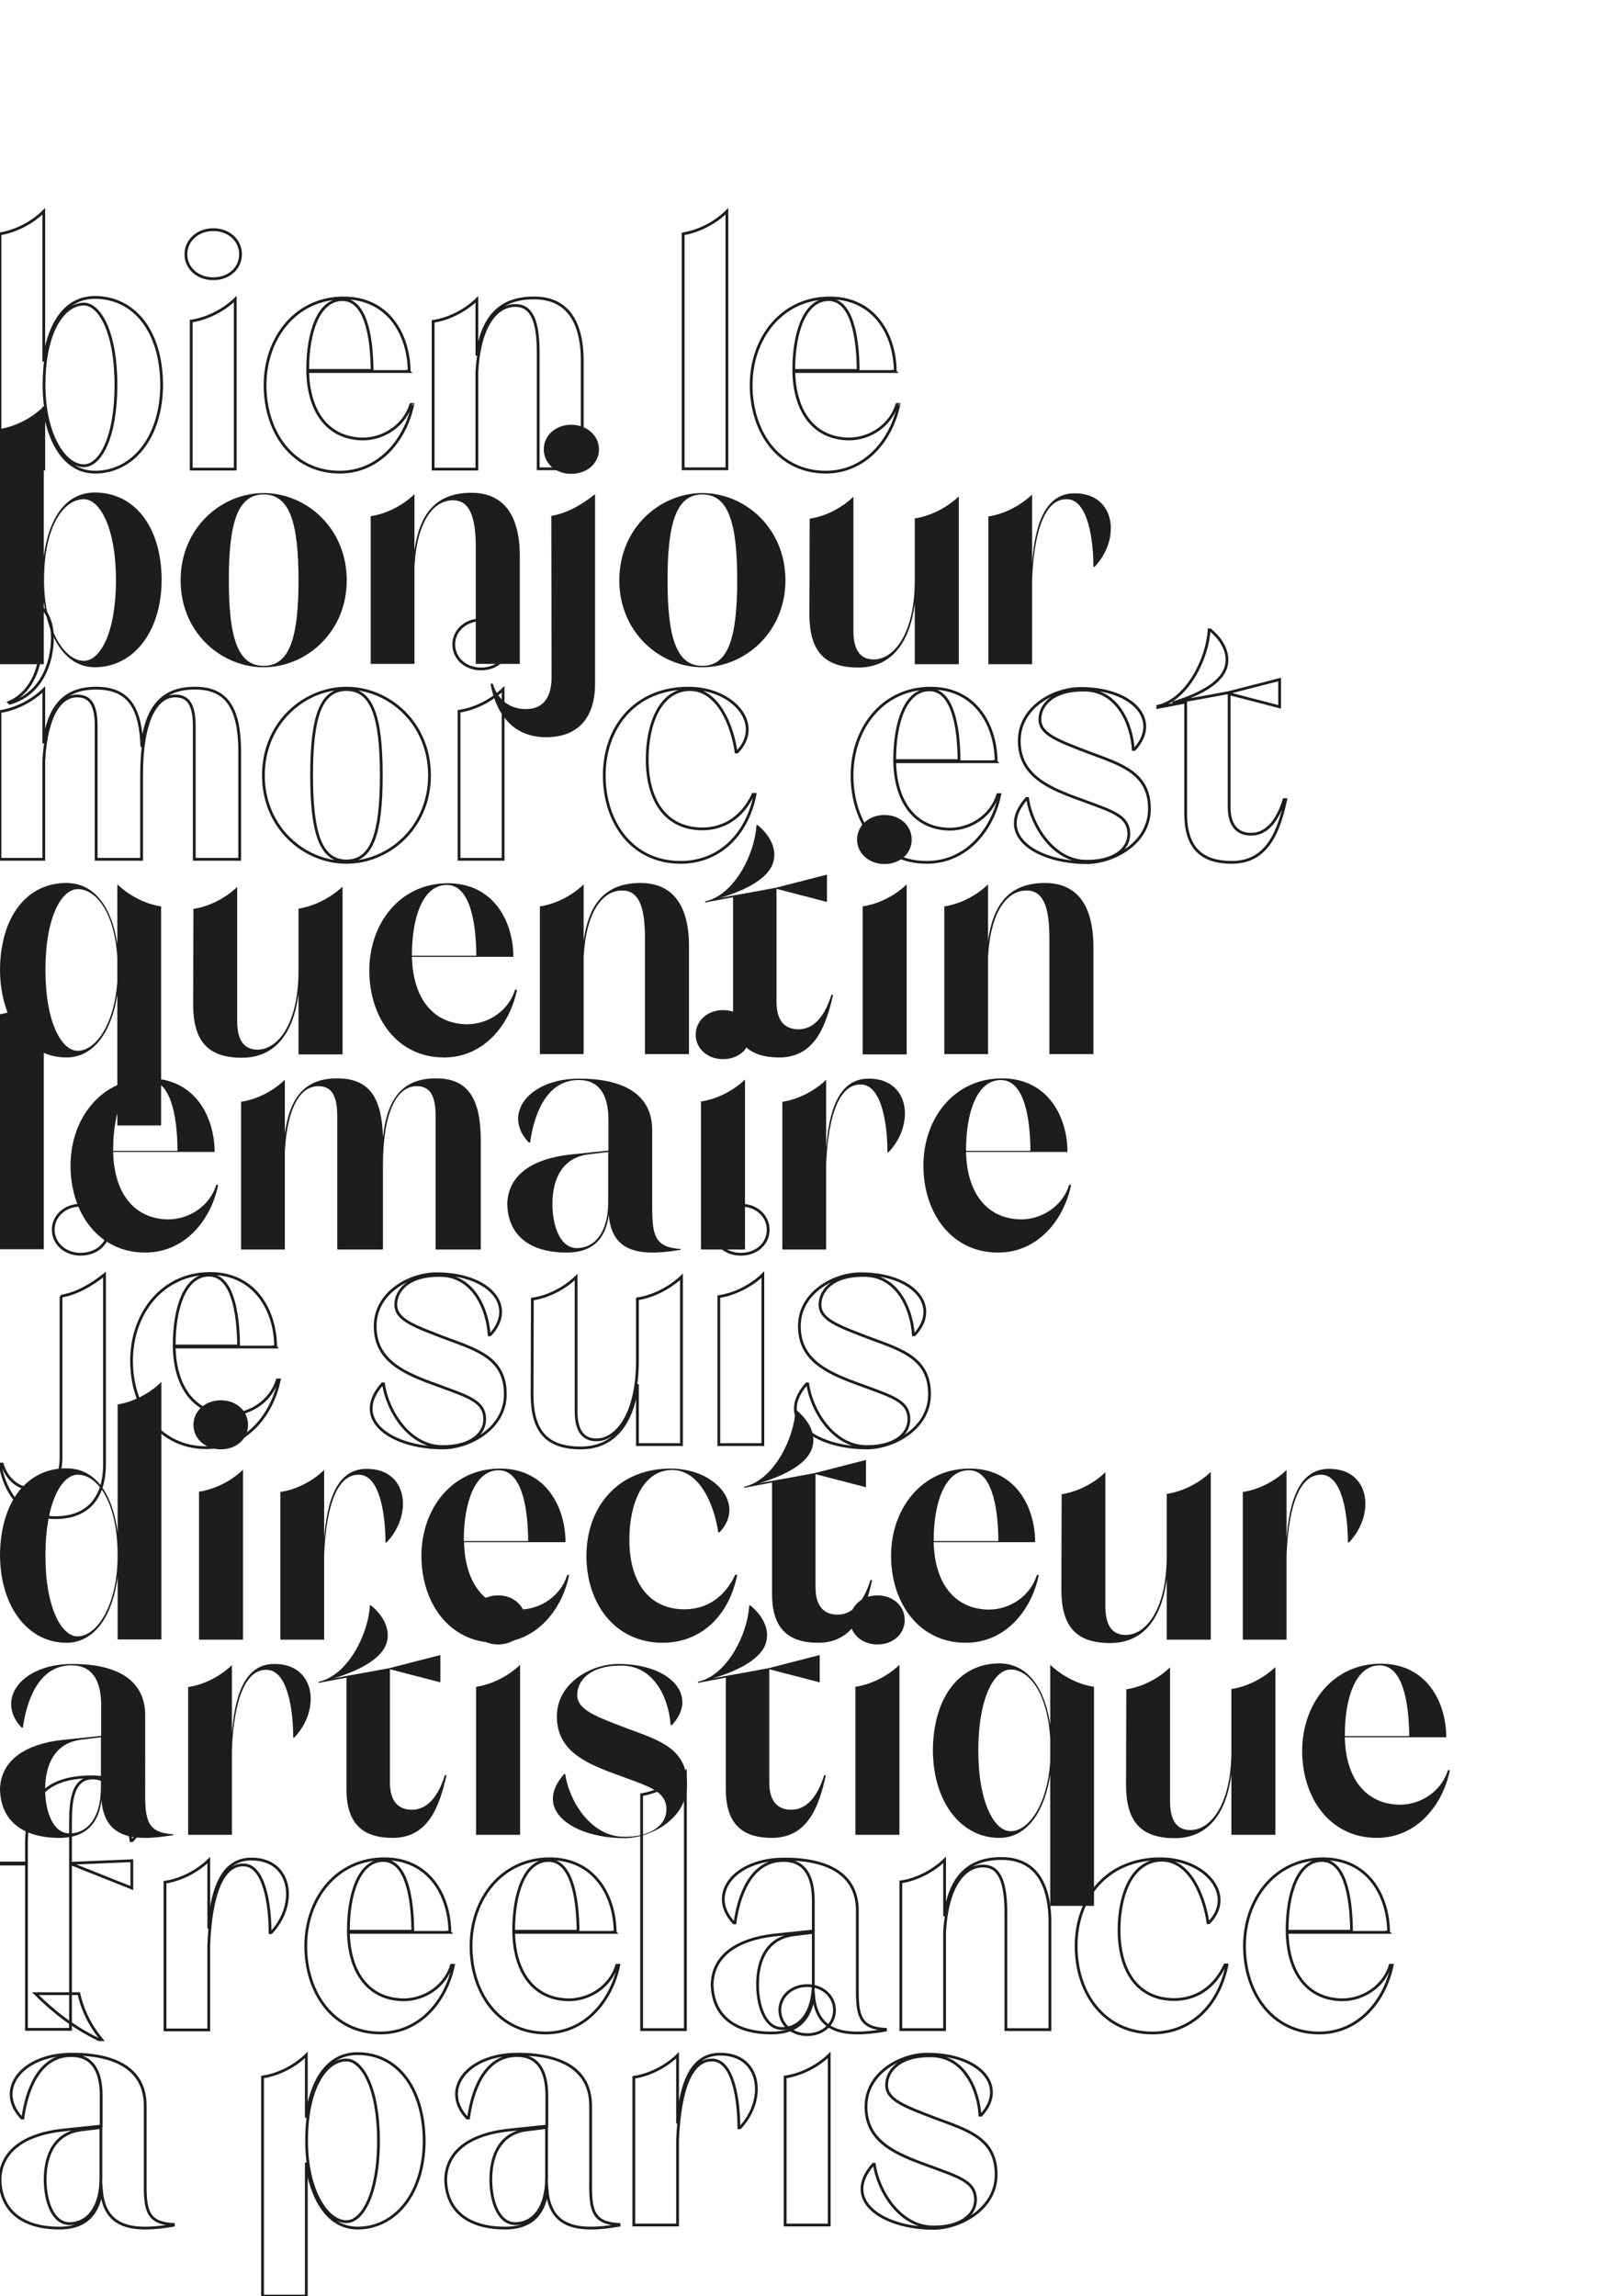 <?xml version="1.0" encoding="utf-8"?>
<!-- Generator: Adobe Illustrator 24.0.1, SVG Export Plug-In . SVG Version: 6.00 Build 0)  -->
<svg version="1.1" id="Calque_1" xmlns="http://www.w3.org/2000/svg" xmlns:xlink="http://www.w3.org/1999/xlink" x="0px" y="0px"
	 viewBox="0 0 578 823.8" style="enable-background:new 0 0 578 823.8;" xml:space="preserve">
<style type="text/css">
	.st0{fill:none;stroke:#000000;}
	.st1{fill:none;stroke:#1D1D1B;stroke-miterlimit:10;}
	.st2{fill:#1D1D1B;}
</style>
<g>
	<g>
		<path d="M728.3,129.7v39.7h-16.1v-42.2c0-11.5-2.3-17.3-8.3-17.3c-6.9,0-13.1,7.3-14,24.2v35.5h-16V83.8c6.1-1,11.9-4.3,16-8.2
			V128c1.8-13,7.5-21.1,20.8-21.1C722.3,107,728.2,114.9,728.3,129.7z"/>
		<path d="M791.8,146c-2.6,12.9-12.2,24.6-26.6,24.6c-17.1,0-27.3-14.6-27.3-31.7s11.2-31.8,28.7-31.8c16.5,0,23.8,13.6,23.9,26.7
			h-0.2l0.2,0.2h-37c0.2,14.6,7.3,24.4,20,24.6c7.8,0,15.2-5,17.5-12.6L791.8,146L791.8,146z M753.5,133.1v0.4H777
			c-0.2-13.5-2.7-25.9-10.8-25.9C757.4,107.8,753.5,119.9,753.5,133.1z"/>
		<path d="M800.1,83.8c6.1-1,11.9-4.3,16-8.2v93.9h-16V83.8z"/>
		<path d="M827.8,83.8c6.1-1,11.9-4.3,16-8.2v93.9h-16V83.8z"/>
		<path d="M853.5,139c0-19.1,14.8-31.8,30.3-31.8c15.4,0,30.3,12.7,30.3,31.8c0,19-14.8,31.7-30.3,31.7
			C868.4,170.6,853.5,157.9,853.5,139z M896.5,139c0-21.3-3.4-31.3-12.7-31.3c-9.4,0-12.7,10-12.7,31.3c0,21.1,3.4,31.1,12.7,31.1
			C893.1,170.2,896.5,160.2,896.5,139z"/>
	</g>
	<path class="st0" d="M691.2,240.6H691c-10.8,0-16.9-5-16.9-17.8v-40.7L664,184v-0.4c10.8-2.3,18.2-17.5,18.7-27.8h0.4
		c4.4,3.5,6.9,8.3,5.8,12.9c-1,5-6.9,9.8-19.6,13.8l4.8-0.9l7.4-1.3l8.2-1.5l18.6-4.8v10l-18.4-4.8v41.2c0,7,3.1,10,8.1,10
		c5.7,0,9.6-5,11.9-12.6h0.6C708.1,229.4,704,240.4,691.2,240.6z"/>
	<path class="st0" d="M773.9,199.7v39.7h-16.1v-42.3c0-11.5-2.3-17.3-8.3-17.3c-6.9,0-13.1,7.3-14,24.2v35.5h-16v-85.8
		c6.1-1,11.9-4.3,16-8.2v52.4c1.8-13,7.5-21.1,20.8-21.1C767.8,176.9,773.8,184.8,773.9,199.7z"/>
	<path class="st0" d="M837.4,215.9c-2.6,12.9-12.2,24.6-26.6,24.6c-17.1,0-27.3-14.6-27.3-31.7s11.2-31.8,28.7-31.8
		c16.5,0,23.8,13.6,23.9,26.7l0,0l0.2,0.2h-37c0.2,14.6,7.3,24.4,20,24.6c7.8,0,15.2-5,17.5-12.6H837.4L837.4,215.9z M799.1,203v0.4
		h23.5c-0.2-13.5-2.7-25.9-10.8-25.9C803,177.7,799.1,189.8,799.1,203z"/>
	<path class="st0" d="M884.5,204h-0.4c0-9.6-1.9-24.7-9.8-24.7c-9.4-0.2-12.1,16-12.6,29.4v30.7h-16v-54c6.1-0.9,11.9-4.2,16-8.1
		v24.9c1-12.9,4.3-25.3,15.4-25.3C892.1,177.1,894.1,193.6,884.5,204z"/>
	<path class="st0" d="M947.7,215.9c-2.6,12.9-12.2,24.6-26.6,24.6c-17.1,0-27.3-14.6-27.3-31.7S905,177,922.5,177
		c16.5,0,23.8,13.6,23.9,26.7h-0.2l0.2,0.2h-37c0.2,14.6,7.3,24.4,20,24.6c7.8,0,15.2-5,17.5-12.6H947.7L947.7,215.9z M909.4,203
		v0.4h23.5c-0.2-13.5-2.7-25.9-10.8-25.9C913.3,177.7,909.4,189.8,909.4,203z"/>
	<g>
		<path d="M1094.8,299.8c0-3.3,2.6-5.9,5.9-5.9s5.8,2.7,5.8,5.9c0,3.3-2.6,5.9-5.8,5.9C1097.3,305.8,1094.8,303.2,1094.8,299.8z"/>
	</g>
	<g>
		<path d="M718.2,287.6c0,11.9-12.8,18.2-21.1,18.2c-17.3,0-31.4-9.4-20.5-21.7h0.4c1.2,8.9,8.7,21.4,20,21.2
			c8.9,0.1,14.2-4,14.2-9.3c0-6.3-5.9-7.7-15.8-11.5c-11.3-4.1-21.4-8.2-21.4-20.1c0-11.5,11.8-17.7,20.7-17.7
			c18,0,27.3,11,18.2,20.6h-0.4c-0.6-8.8-5.4-20.3-16.9-20.1c-10.5-0.1-14.7,5.2-14.7,9.9c0,5.1,6.3,7.2,16.8,11.3
			C708.5,272.5,718.2,275.3,718.2,287.6z"/>
		<path d="M744.7,305.7L744.7,305.7c-10.1,0-15.8-4.6-15.8-16.5v-37.8l-9.4,1.8v-0.4c10-2.2,16.9-16.3,17.4-25.8h0.4
			c4.1,3.3,6.4,7.7,5.4,11.9c-1,4.6-6.4,9.2-18.2,12.8l4.5-0.8l6.9-1.2l7.6-1.4l17.3-4.5v9.3l-17.1-4.5V287c0,6.5,2.9,9.3,7.5,9.3
			c5.3,0,8.9-4.6,11.1-11.7h0.6C760.4,295.3,756.6,305.6,744.7,305.7z"/>
		<path d="M805.8,271.7h-0.4c0-8.9-1.8-22.9-9-22.9c-8.7-0.1-11.2,14.8-11.7,27.3v28.6h-14.8v-50.1c5.7-0.8,11.1-3.9,14.8-7.5v23.2
			c1-11.9,4-23.5,14.4-23.5C812.9,246.7,814.9,262.2,805.8,271.7z"/>
		<path d="M872.7,304.5v0.2c-14.7,2.5-23.3,0.4-24.4-11.8c-0.8,7-4.5,12.8-14.2,12.8c-12.3,0-19.9-5.7-20.1-16.5
			c0.2-9.9,8.8-15.2,20.8-16.7l13.5-1.4v-10.3c0-8.9-3.4-13.6-10-13.6c-11.2-0.1-15.3,12.2-16.5,21.1h-0.4
			c-9-9.5-0.1-21.6,17.1-21.6c16.2,0,24.7,6,24.7,17.5v25.9C863,299.8,863.9,304,872.7,304.5z M848.2,288.7v-17.1
			c-2.3,0.2-4.6,0.6-6.9,0.8c-8.3,1.1-11.9,7.8-11.9,16.8c0,7.1,2.4,15,8.3,15C843.8,304.1,848.2,298.6,848.2,288.7z"/>
		<path d="M928.3,267.7v36.9h-15v-39.3c0-10.7-2.2-16-7.7-16c-6.4,0-12.2,6.8-13,22.4v32.9h-14.8v-50.1c5.7-0.8,11.1-3.9,14.8-7.5
			v19.1c1.7-12.1,7-19.5,19.3-19.5C922.7,246.6,928.2,254,928.3,267.7z"/>
		<path d="M991.1,311c0,13.3-16.5,17.7-25.5,17.7c-7.7,0-25.5-2.1-25.5-12.4c0-8.3,11-10.3,21.4-10.9l0.2,0.2c-5.7,0.8-8,5.2-8,10.6
			c0,5.6,5.1,12.1,11.8,12.1c8.2,0,12.8-5.2,12.8-11.9c0-7.8-4.6-11.6-13.6-12.7c-16.5-1.9-28.6-2.9-28.6-13.3
			c0-6.6,5.3-9.8,13.3-10.9c-4.7-2.8-8.3-7.2-8.3-13.8c0-13.5,14.8-19.2,24-19.2h0.1l0.4-0.2c9.2,0,17.1-12.4,18.2-21.3h0.4
			c8.7,11.8-2.7,21-17.1,21.7c9.2,0.6,22.1,6.4,22.1,19.1c0,13.4-14.8,17.7-24,17.7c-4.6,0-10.5-1.1-15.3-3.7
			c-3.9,1-6.9,2.7-6.9,5.9c0,3.7,5.3,4.3,24,6.8C984.1,294.9,991.1,302,991.1,311z M955.6,265.9c0,7.8,1.4,17.4,9.5,17.4
			s9.5-9.5,9.5-17.4c0-7.8-1.4-18.8-9.5-18.8C957.1,247.1,955.6,258.1,955.6,265.9z"/>
		<path d="M1045.5,282.8c-2.4,11.9-11.3,22.9-24.7,22.9c-15.9,0-25.3-13.6-25.3-29.4c0-15.9,10.4-29.6,26.7-29.6
			c15.3,0,22.1,12.7,22.2,24.9h-0.1l0.1,0.1H1010c0.2,13.6,6.8,22.7,18.6,22.8c7.2,0,14.1-4.6,16.3-11.7H1045.5z M1010,270.8v0.4
			h21.8c-0.1-12.5-2.5-24-10-24C1013.6,247.3,1010,258.5,1010,270.8z"/>
		<path d="M1089.3,271.7h-0.4c0-8.9-1.8-22.9-9-22.9c-8.7-0.1-11.2,14.8-11.7,27.3v28.6h-14.8v-50.1c5.7-0.8,11.1-3.9,14.8-7.5v23.2
			c1-11.9,4-23.5,14.4-23.5C1096.4,246.7,1098.3,262.2,1089.3,271.7z"/>
	</g>
</g>
<g>
	<path class="st1" d="M58,138.1c-0.1,19.2-10.6,31.3-23.9,31.3c-10.9,0-16.7-11-18.4-23.5v22.4H0V83.9c6-1,11.8-4.2,15.7-8.1v53.9
		c1.7-13.2,7.5-23,18.4-23C48.3,106.8,57.9,118.9,58,138.1z M41.6,138.1c0-19-5.9-29-11.5-29c-7.2,0-14.3,9.6-14.3,29
		c0,17.8,7.3,29,14.3,29C35.9,167.1,41.6,157.1,41.6,138.1z"/>
	<path class="st1" d="M66.7,91.2c0-4.9,4.2-8.8,9.8-8.8c5.8,0,9.8,4,9.8,8.8c0,5-4.1,8.8-9.8,8.8C70.9,100,66.7,96.2,66.7,91.2z
		 M68.6,115.2c6-0.9,11.9-4.1,15.8-7.9v61H68.6V115.2z"/>
	<path class="st1" d="M148.1,145.1c-2.6,12.7-12,24.3-26.2,24.3c-16.9,0-26.8-14.4-26.8-31.2c0-16.9,11-31.3,28.2-31.3
		c16.2,0,23.4,13.4,23.5,26.3h-0.1l0.1,0.1h-36.4c0.3,14.4,7.2,24,19.7,24.2c7.7,0,15-4.9,17.3-12.4
		C147.4,145.1,148.1,145.1,148.1,145.1z M110.4,132.5v0.4h23.1c-0.1-13.3-2.7-25.4-10.6-25.4C114.2,107.5,110.4,119.4,110.4,132.5z"
		/>
	<path class="st1" d="M208.9,129.1v39.1h-15.8v-41.6c0-11.4-2.3-17-8.2-17c-6.8,0-12.9,7.2-13.8,23.8v34.9h-15.7v-53
		c6-0.9,11.8-4.1,15.7-7.9v20.2c1.8-12.8,7.4-20.7,20.4-20.7C202.9,106.8,208.8,114.6,208.9,129.1z"/>
	<path class="st1" d="M245.1,83.9c6-1,11.8-4.2,15.7-8.1v92.4h-15.7V83.9z"/>
	<path class="st1" d="M322.5,145.1c-2.6,12.7-12,24.3-26.2,24.3c-16.9,0-26.8-14.4-26.8-31.2c0-16.9,11-31.3,28.2-31.3
		c16.2,0,23.4,13.4,23.5,26.3h-0.1l0.1,0.1h-36.4c0.3,14.4,7.2,24,19.7,24.2c7.7,0,15-4.9,17.3-12.4
		C321.8,145.1,322.5,145.1,322.5,145.1z M284.8,132.5v0.4h23.1c-0.1-13.3-2.7-25.4-10.6-25.4C288.7,107.5,284.8,119.4,284.8,132.5z"
		/>
</g>
<g>
	<path class="st2" d="M58,208.1c-0.1,19.2-10.6,31.3-23.9,31.3c-10.9,0-16.7-11-18.4-23.5v22.4H0v-84.4c6-1,11.8-4.2,15.7-8.1v53.9
		c1.7-13.2,7.5-23,18.4-23C48.3,176.8,57.9,188.9,58,208.1z M41.6,208.1c0-19-5.9-29-11.5-29c-7.2,0-14.3,9.6-14.3,29
		c0,17.8,7.3,29,14.3,29C35.9,237.1,41.6,227.1,41.6,208.1z"/>
	<path class="st2" d="M64.8,208.2c0-18.8,14.6-31.3,29.8-31.3s29.8,12.5,29.8,31.3c0,18.7-14.6,31.2-29.8,31.2
		C79.3,239.4,64.8,226.9,64.8,208.2z M107.1,208.2c0-21-3.3-30.8-12.5-30.8s-12.5,9.8-12.5,30.8c0,20.8,3.3,30.7,12.5,30.7
		S107.1,229,107.1,208.2z"/>
	<path class="st2" d="M186.5,199.1v39.1h-15.8v-41.7c0-11.4-2.3-17-8.2-17c-6.8,0-12.9,7.2-13.8,23.8v34.9H133v-53
		c6-0.9,11.8-4.1,15.7-7.9v20.2c1.8-12.8,7.4-20.7,20.4-20.7C180.5,176.8,186.4,184.6,186.5,199.1z"/>
	<path class="st2" d="M197.8,185.1c5.6-1,10.5-3.7,15.7-7.8v68c0,12-5.9,19.2-17.6,19.2c-13,0-18.3-10-19.9-19.2h0.8
		c1.7,5.5,5.8,9.1,11.9,9.1c6.3,0,9.2-4.3,9.2-11.5L197.8,185.1L197.8,185.1z M195.1,161.2c0-4.9,4.2-8.8,9.8-8.8c5.8,0,10,4,10,8.8
		c0,5-4.2,8.8-10,8.8C199.3,170,195.1,166.2,195.1,161.2z"/>
	<path class="st2" d="M222.2,208.2c0-18.8,14.6-31.3,29.8-31.3c15.2,0,29.8,12.5,29.8,31.3c0,18.7-14.6,31.2-29.8,31.2
		C236.8,239.4,222.2,226.9,222.2,208.2z M264.5,208.2c0-21-3.3-30.8-12.5-30.8c-9.2,0-12.5,9.8-12.5,30.8c0,20.8,3.3,30.7,12.5,30.7
		C261.2,238.9,264.5,229,264.5,208.2z"/>
	<path class="st2" d="M344,178.1v60.2h-15.8v-21.7c-1.8,14.1-8.4,22.9-20.3,22.9c-12.8,0-17.4-6.6-17.5-18.9l0.1-34.5
		c6-0.9,11.8-4.1,15.7-7.9v48.2c0,7,2.6,10.2,7.3,10.2c6.9,0,14.7-8.6,14.7-28.5V186C334.2,185.1,340,181.9,344,178.1z"/>
	<path class="st2" d="M392.7,203.4h-0.4c0-9.5-1.9-24.3-9.6-24.3c-9.2-0.1-11.9,15.7-12.4,28.9v30.3h-15.7v-53
		c6-0.9,11.8-4.1,15.7-7.9v24.5c1-12.7,4.2-24.9,15.2-24.9C400.2,176.9,402.3,193.3,392.7,203.4z"/>
</g>
<path class="st1" d="M18.8,228.8c0,9.1-4,20.3-15.3,23.5L3.2,252c8.8-3.7,11.6-14.1,11.4-20.6c-1,1.8-2.9,2.9-5.9,2.9
	c-5.4,0-8.7-4.6-8.7-9.1c0-5.5,4-9.5,9.3-9.5C15.7,215.8,18.8,222.1,18.8,228.8z"/>
<g>
	<path class="st1" d="M86,268.9v39.4H69.7v-47.7c0-7.2-1.8-10.9-6.8-10.9c-6.9,0-12.1,8.8-12.1,28.4v30.2H34.5v-47.7
		c0-7.2-1.8-10.9-6.8-10.9c-6.3,0-11.1,7.3-12,23.3v35.3H0v-53c6-0.9,11.8-4.1,15.7-7.9v19.3c1.7-12.3,6.6-19.8,18.8-19.8
		c11.8,0,16,7.3,16.4,21.1c1.4-13,6.4-21.1,18.9-21.1C81.6,246.8,85.8,254.4,86,268.9z"/>
	<path class="st1" d="M94.5,278.2c0-18.8,14.6-31.3,29.8-31.3s29.8,12.5,29.8,31.3c0,18.7-14.6,31.2-29.8,31.2
		S94.5,296.9,94.5,278.2z M136.8,278.2c0-21-3.3-30.8-12.5-30.8s-12.5,9.8-12.5,30.8c0,20.8,3.3,30.7,12.5,30.7
		S136.8,299,136.8,278.2z"/>
	<path class="st1" d="M162.8,231.2c0-4.9,4.2-8.8,9.8-8.8c5.8,0,9.8,4,9.8,8.8c0,5-4.1,8.8-9.8,8.8C167,240,162.8,236.2,162.8,231.2
		z M164.7,255.2c6-0.9,11.9-4.1,15.8-7.9v61h-15.8V255.2z"/>
	<path class="st1" d="M270.9,285.1c-3.1,15.2-13.5,24.3-26.7,24.3c-17.3,0-27.4-14.2-27.4-31.2c0-17.3,11.1-31.3,30.2-31.3
		c16.2,0,27.1,13,17.5,22.9h-0.4c-1.3-9.1-6.3-22.4-16.6-22.4c-10.7,0.1-15.3,12.5-15.3,25c0,14.6,6.5,24.9,19.7,25
		c7.8,0,14.4-4.1,18.3-12.4h0.7V285.1z"/>
	<path class="st1" d="M358.7,285.1c-2.6,12.7-12,24.3-26.2,24.3c-16.9,0-26.8-14.4-26.8-31.2c0-16.9,11-31.3,28.2-31.3
		c16.2,0,23.4,13.4,23.5,26.3h-0.1l0.1,0.1H321c0.3,14.4,7.2,24,19.7,24.2c7.7,0,15-4.9,17.3-12.4H358.7L358.7,285.1z M321,272.5
		v0.4h23.1c-0.1-13.3-2.7-25.4-10.6-25.4C324.8,247.5,321,259.4,321,272.5z"/>
	<path class="st1" d="M412.4,290.2c0,12.7-13.5,19.3-22.4,19.3c-18.3,0-33.2-10-21.7-23h0.4c1.3,9.5,9.2,22.6,21.2,22.5
		c9.5,0.1,15.1-4.2,15.1-9.8c0-6.6-6.3-8.2-16.7-12.1c-12-4.3-22.6-8.7-22.6-21.3c0-12.1,12.5-18.8,22-18.8
		c19,0,28.9,11.6,19.3,21.9h-0.4c-0.6-9.3-5.8-21.5-17.9-21.3c-11.1-0.1-15.6,5.5-15.6,10.5c0,5.4,6.6,7.7,17.8,12
		C402.1,274.3,412.4,277.2,412.4,290.2z"/>
	<path class="st1" d="M442.1,309.4H442c-10.6,0-16.6-4.9-16.6-17.5v-40l-10,1.9v-0.4c10.6-2.3,17.9-17.3,18.4-27.4h0.4
		c4.3,3.5,6.8,8.2,5.8,12.7c-1,4.9-6.8,9.7-19.3,13.5l4.7-0.9l7.3-1.3l8.1-1.5l18.3-4.7v9.8l-18.1-4.7v40.6c0,6.9,3.1,9.8,7.9,9.8
		c5.6,0,9.5-4.9,11.8-12.4h0.6C458.8,298.4,454.7,309.3,442.1,309.4z"/>
</g>
<g>
	<path class="st2" d="M57.8,325.2v78.6H42.1v-47c-1.8,12.1-7.7,22.6-18.3,22.6c-13.2,0-23.6-12.1-23.8-31.3
		c0.1-19.2,9.6-31.3,23.8-31.3c10.6,0,16.5,9.5,18.3,22v-21.5C46.1,321.1,51.8,324.3,57.8,325.2z M42.1,352v-8.3
		c-1-16.5-7.7-24.7-14.2-24.7c-5.8,0-11.6,10-11.6,29s5.9,29,11.5,29C34.3,377.1,41.1,367.5,42.1,352z"/>
	<path class="st2" d="M122.9,318.1v60.2h-15.8v-21.7c-1.8,14.1-8.4,22.9-20.3,22.9c-12.8,0-17.4-6.6-17.5-18.9l0.1-34.5
		c6-0.9,11.8-4.1,15.7-7.9v48.2c0,7,2.6,10.2,7.3,10.2c6.9,0,14.7-8.6,14.7-28.5V326C113,325.1,118.9,321.9,122.9,318.1z"/>
	<path class="st2" d="M185.5,355.1c-2.6,12.7-12,24.3-26.2,24.3c-16.9,0-26.8-14.4-26.8-31.2c0-16.9,11-31.3,28.2-31.3
		c16.2,0,23.4,13.4,23.5,26.3h-0.1l0.1,0.1h-36.4c0.3,14.4,7.2,24,19.7,24.2c7.7,0,15-4.9,17.3-12.4H185.5z M147.8,342.5v0.4h23.1
		c-0.1-13.3-2.7-25.4-10.6-25.4C151.6,317.5,147.8,329.4,147.8,342.5z"/>
	<path class="st2" d="M247.2,339.1v39.1h-15.8v-41.7c0-11.4-2.3-17-8.2-17c-6.8,0-12.9,7.2-13.8,23.8v34.9h-15.7v-53
		c6-0.9,11.8-4.1,15.7-7.9v20.2c1.8-12.8,7.4-20.7,20.4-20.7C241.2,316.8,247.1,324.6,247.2,339.1z"/>
	<path class="st2" d="M279.7,379.4h-0.1c-10.6,0-16.6-4.9-16.6-17.5v-40l-10,1.9v-0.4c10.6-2.3,17.9-17.3,18.4-27.4h0.4
		c4.3,3.5,6.8,8.2,5.8,12.7c-1,4.9-6.8,9.7-19.3,13.5l4.7-0.9l7.3-1.3l8.1-1.5l18.3-4.7v9.8l-18.1-4.7v40.6c0,6.9,3.1,9.8,7.9,9.8
		c5.6,0,9.5-4.9,11.8-12.4h0.6C296.3,368.4,292.2,379.3,279.7,379.4z"/>
	<path class="st2" d="M307.5,301.2c0-4.9,4.2-8.8,9.8-8.8c5.8,0,9.8,4,9.8,8.8c0,5-4.1,8.8-9.8,8.8
		C311.8,310,307.5,306.2,307.5,301.2z M309.5,325.2c6-0.9,11.9-4.1,15.8-7.9v61h-15.8V325.2z"/>
	<path class="st2" d="M392.3,339.1v39.1h-15.8v-41.7c0-11.4-2.3-17-8.2-17c-6.8,0-12.9,7.2-13.8,23.8v34.9h-15.7v-53
		c6-0.9,11.8-4.1,15.7-7.9v20.2c1.8-12.8,7.4-20.7,20.4-20.7C386.3,316.8,392.1,324.6,392.3,339.1z"/>
</g>
<g>
	<path class="st2" d="M0,363.9c6-1,11.8-4.2,15.7-8.1v92.4H0V363.9z"/>
	<path class="st2" d="M78.3,425.1c-2.6,12.7-12,24.3-26.2,24.3c-16.9,0-26.8-14.4-26.8-31.2c0-16.9,11-31.3,28.2-31.3
		c16.2,0,23.4,13.4,23.5,26.3h-0.1l0.1,0.1H40.6c0.3,14.4,7.2,24,19.7,24.2c7.7,0,15-4.9,17.3-12.4H78.3z M40.6,412.5v0.4h23.1
		c-0.1-13.3-2.7-25.4-10.6-25.4C44.4,387.5,40.6,399.4,40.6,412.5z"/>
	<path class="st2" d="M172.5,408.9v39.4h-16.2v-47.7c0-7.2-1.8-10.9-6.8-10.9c-6.9,0-12.1,8.8-12.1,28.4v30.2H121v-47.7
		c0-7.2-1.8-10.9-6.8-10.9c-6.3,0-11.1,7.3-12,23.3v35.3H86.5v-53c6-0.9,11.8-4.1,15.7-7.9v19.3c1.7-12.3,6.6-19.8,18.8-19.8
		c11.8,0,16,7.3,16.4,21.1c1.4-13,6.4-21.1,18.9-21.1C168.1,386.8,172.4,394.4,172.5,408.9z"/>
	<path class="st2" d="M244.2,448.1v0.3c-15.6,2.7-24.7,0.4-25.8-12.5c-0.9,7.4-4.7,13.5-15.1,13.5c-13,0-21.1-6-21.3-17.5
		c0.3-10.5,9.3-16.1,22-17.6l14.3-1.5v-10.9c0-9.5-3.6-14.4-10.6-14.4c-11.9-0.1-16.2,12.9-17.5,22.4h-0.5
		c-9.6-10.1-0.1-22.9,18.1-22.9c17.1,0,26.2,6.4,26.2,18.5V433C234,443.1,234.9,447.6,244.2,448.1z M218.2,431.4v-18.1
		c-2.4,0.3-4.9,0.6-7.3,0.9c-8.8,1.2-12.7,8.3-12.7,17.8c0,7.5,2.6,15.8,8.8,15.8C213.6,447.7,218.2,441.9,218.2,431.4z"/>
	<path class="st2" d="M249.6,371.2c0-4.9,4.2-8.8,9.8-8.8c5.8,0,9.8,4,9.8,8.8c0,5-4.1,8.8-9.8,8.8
		C253.8,380,249.6,376.2,249.6,371.2z M251.5,395.2c6-0.9,11.9-4.1,15.8-7.9v61h-15.8V395.2z"/>
	<path class="st2" d="M318.8,413.4h-0.4c0-9.5-1.9-24.3-9.6-24.3c-9.2-0.1-11.9,15.7-12.4,28.9v30.3h-15.7v-53
		c6-0.9,11.8-4.1,15.7-7.9v24.5c1-12.7,4.2-24.9,15.2-24.9C326.4,386.9,328.4,403.3,318.8,413.4z"/>
	<path class="st2" d="M384.3,425.1c-2.6,12.7-12,24.3-26.2,24.3c-16.9,0-26.8-14.4-26.8-31.2c0-16.9,11-31.3,28.2-31.3
		c16.2,0,23.4,13.4,23.5,26.3h-0.1l0.1,0.1h-36.4c0.3,14.4,7.2,24,19.7,24.2c7.7,0,15-4.9,17.3-12.4H384.3z M346.6,412.5v0.4h23.1
		c-0.1-13.3-2.7-25.4-10.6-25.4C350.4,387.5,346.6,399.4,346.6,412.5z"/>
</g>
<g>
	<path class="st1" d="M21.8,465.1c5.6-1,10.5-3.7,15.7-7.8v68c0,12-5.9,19.2-17.6,19.2c-13,0-18.3-10-19.9-19.2h0.8
		c1.7,5.5,5.8,9.1,11.9,9.1c6.3,0,9.2-4.3,9.2-11.5v-57.8H21.8z M19.1,441.2c0-4.9,4.2-8.8,9.8-8.8c5.8,0,10,4,10,8.8
		c0,5-4.2,8.8-10,8.8C23.4,450,19.1,446.2,19.1,441.2z"/>
	<path class="st1" d="M100.2,495.1c-2.6,12.7-12,24.3-26.2,24.3c-16.9,0-26.8-14.4-26.8-31.2c0-16.9,11-31.3,28.2-31.3
		c16.2,0,23.4,13.4,23.5,26.3h-0.1l0.1,0.1H62.5c0.3,14.4,7.2,24,19.7,24.2c7.7,0,15-4.9,17.3-12.4H100.2z M62.5,482.5v0.4h23.1
		c-0.1-13.3-2.7-25.4-10.6-25.4C66.3,457.5,62.5,469.4,62.5,482.5z"/>
	<path class="st1" d="M181.3,500.2c0,12.7-13.5,19.3-22.4,19.3c-18.3,0-33.2-10-21.7-23h0.4c1.3,9.5,9.2,22.6,21.2,22.5
		c9.5,0.1,15.1-4.2,15.1-9.8c0-6.6-6.3-8.2-16.7-12.1c-12-4.3-22.6-8.7-22.6-21.3c0-12.1,12.5-18.8,22-18.8
		c19,0,28.9,11.6,19.3,21.9h-0.4c-0.6-9.3-5.8-21.5-17.9-21.3c-11.1-0.1-15.6,5.5-15.6,10.5c0,5.4,6.6,7.7,17.8,12
		C171.1,484.3,181.3,487.2,181.3,500.2z"/>
	<path class="st1" d="M244.5,458.1v60.2h-15.8v-21.7c-1.8,14.1-8.4,22.9-20.3,22.9c-12.8,0-17.4-6.6-17.5-18.9l0.1-34.5
		c6-0.9,11.8-4.1,15.7-7.9v48.2c0,7,2.6,10.2,7.3,10.2c6.9,0,14.7-8.6,14.7-28.5V466C234.6,465.1,240.5,461.9,244.5,458.1z"/>
	<path class="st1" d="M256,441.2c0-4.9,4.2-8.8,9.8-8.8c5.8,0,9.8,4,9.8,8.8c0,5-4.1,8.8-9.8,8.8C260.2,450,256,446.2,256,441.2z
		 M257.9,465.2c6-0.9,11.9-4.1,15.8-7.9v61h-15.8V465.2z"/>
	<path class="st1" d="M333.5,500.2c0,12.7-13.5,19.3-22.4,19.3c-18.3,0-33.2-10-21.7-23h0.4c1.3,9.5,9.2,22.6,21.2,22.5
		c9.5,0.1,15.1-4.2,15.1-9.8c0-6.6-6.3-8.2-16.7-12.1c-12-4.3-22.6-8.7-22.6-21.3c0-12.1,12.5-18.8,22-18.8
		c19,0,28.9,11.6,19.3,21.9h-0.4c-0.6-9.3-5.8-21.5-17.9-21.3c-11.1-0.1-15.6,5.5-15.6,10.5c0,5.4,6.6,7.7,17.8,12
		C323.3,484.3,333.5,487.2,333.5,500.2z"/>
</g>
<g>
	<path class="st2" d="M57.9,495.8v92.4H42.2v-22.4c-1.6,12.6-7.5,23.6-18.4,23.6c-13.2,0-23.6-12.1-23.8-31.3
		c0.1-19.2,9.6-31.3,23.8-31.3c10.9,0,16.7,9.8,18.4,23v-45.9C48.2,502.9,54,499.7,57.9,495.8z M42.2,558.1c0-19.4-7.3-29-14.3-29
		c-5.8,0-11.6,10-11.6,29s5.9,29,11.5,29C34.8,587.1,42.2,575.9,42.2,558.1z"/>
	<path class="st2" d="M69.4,511.2c0-4.9,4.2-8.8,9.8-8.8c5.8,0,9.8,4,9.8,8.8c0,5-4.1,8.8-9.8,8.8C73.7,520,69.4,516.2,69.4,511.2z
		 M71.4,535.2c6-0.9,11.9-4.1,15.8-7.9v61H71.4V535.2z"/>
	<path class="st2" d="M138.7,553.4h-0.4c0-9.5-1.9-24.3-9.6-24.3c-9.2-0.1-11.9,15.7-12.4,28.9v30.3h-15.7v-53
		c6-0.9,11.8-4.1,15.7-7.9v24.5c1-12.7,4.2-24.9,15.2-24.9C146.3,526.9,148.3,543.3,138.7,553.4z"/>
	<path class="st2" d="M204.2,565.1c-2.6,12.7-12,24.3-26.2,24.3c-16.9,0-26.8-14.4-26.8-31.2c0-16.9,11-31.3,28.2-31.3
		c16.2,0,23.4,13.4,23.5,26.3h-0.1l0.1,0.1h-36.4c0.3,14.4,7.2,24,19.7,24.2c7.7,0,15-4.9,17.3-12.4L204.2,565.1L204.2,565.1z
		 M166.4,552.5v0.4h23.1c-0.1-13.3-2.7-25.4-10.6-25.4C170.3,527.5,166.4,539.4,166.4,552.5z"/>
	<path class="st2" d="M264.5,565.1c-3.1,15.2-13.5,24.3-26.7,24.3c-17.3,0-27.4-14.2-27.4-31.2c0-17.3,11.1-31.3,30.2-31.3
		c16.2,0,27.1,13,17.5,22.9h-0.4c-1.3-9.1-6.3-22.4-16.6-22.4c-10.7,0.1-15.3,12.5-15.3,25c0,14.6,6.5,24.9,19.7,25
		c7.8,0,14.4-4.1,18.3-12.4h0.7V565.1z"/>
	<path class="st2" d="M293.7,589.4h-0.1c-10.6,0-16.6-4.9-16.6-17.5v-40l-10,1.9v-0.4c10.6-2.3,17.9-17.3,18.4-27.4h0.4
		c4.3,3.5,6.8,8.2,5.8,12.7c-1,4.9-6.8,9.7-19.3,13.5l4.7-0.9l7.3-1.3l8.1-1.5l18.3-4.7v9.8l-18.1-4.7v40.6c0,6.9,3.1,9.8,7.9,9.8
		c5.6,0,9.5-4.9,11.8-12.4h0.6C310.4,578.4,306.3,589.3,293.7,589.4z"/>
	<path class="st2" d="M372.7,565.1c-2.6,12.7-12,24.3-26.2,24.3c-16.9,0-26.8-14.4-26.8-31.2c0-16.9,11-31.3,28.2-31.3
		c16.2,0,23.4,13.4,23.5,26.3h-0.1l0.1,0.1H335c0.3,14.4,7.2,24,19.7,24.2c7.7,0,15-4.9,17.3-12.4L372.7,565.1L372.7,565.1z
		 M335,552.5v0.4h23.2c-0.1-13.3-2.7-25.4-10.6-25.4C338.9,527.5,335,539.4,335,552.5z"/>
	<path class="st2" d="M434.4,528.1v60.2h-15.8v-21.7c-1.8,14.1-8.4,22.9-20.3,22.9c-12.8,0-17.4-6.6-17.5-18.9l0.1-34.5
		c6-0.9,11.8-4.1,15.7-7.9v48.2c0,7,2.6,10.2,7.3,10.2c6.9,0,14.7-8.6,14.7-28.5V536C424.6,535.1,430.5,531.9,434.4,528.1z"/>
	<path class="st2" d="M484,553.4h-0.4c0-9.5-1.9-24.3-9.6-24.3c-9.2-0.1-11.9,15.7-12.4,28.9v30.3h-15.7v-53
		c6-0.9,11.8-4.1,15.7-7.9v24.5c1-12.7,4.2-24.9,15.2-24.9C491.6,526.9,493.6,543.3,484,553.4z"/>
</g>
<g>
	<path class="st2" d="M62.2,658.1v0.3c-15.6,2.7-24.7,0.4-25.8-12.5c-0.9,7.4-4.8,13.5-15.1,13.5c-13,0-21.1-6-21.3-17.5
		c0.3-10.5,9.3-16.1,22-17.6l14.3-1.5v-10.9c0-9.5-3.6-14.4-10.6-14.4c-11.9-0.1-16.2,12.9-17.5,22.4H7.8
		C-1.8,609.8,7.7,597,25.9,597c17.1,0,26.2,6.4,26.2,18.5V643C52,653.1,52.9,657.6,62.2,658.1z M36.2,641.4v-18.1
		c-2.4,0.3-4.9,0.6-7.3,0.9c-8.8,1.2-12.7,8.3-12.7,17.8c0,7.5,2.6,15.8,8.8,15.8C31.6,657.7,36.2,651.9,36.2,641.4z"/>
	<path class="st2" d="M105.6,623.4h-0.4c0-9.5-1.9-24.3-9.6-24.3c-9.2-0.1-11.9,15.7-12.4,28.9v30.3H67.5v-53
		c6-0.9,11.8-4.1,15.7-7.9v24.5c1-12.7,4.2-24.9,15.2-24.9C113.2,596.9,115.2,613.3,105.6,623.4z"/>
	<path class="st2" d="M141,659.4h-0.1c-10.6,0-16.6-4.9-16.6-17.5v-40l-10,1.9v-0.4c10.6-2.3,17.9-17.3,18.4-27.4h0.4
		c4.3,3.5,6.8,8.2,5.8,12.7c-1,4.9-6.8,9.7-19.3,13.5l4.7-0.9l7.3-1.3l8.1-1.5l18.3-4.7v9.8l-18.1-4.7v40.6c0,6.9,3.1,9.8,7.9,9.8
		c5.6,0,9.5-4.9,11.8-12.4h0.6C157.6,648.4,153.6,659.3,141,659.4z"/>
	<path class="st2" d="M168.9,581.2c0-4.9,4.2-8.8,9.8-8.8c5.8,0,9.8,4,9.8,8.8c0,5-4.1,8.8-9.8,8.8
		C173.1,590,168.9,586.2,168.9,581.2z M170.8,605.2c6-0.9,11.9-4.1,15.8-7.9v61h-15.8V605.2z"/>
	<path class="st2" d="M246.5,640.2c0,12.7-13.5,19.3-22.4,19.3c-18.3,0-33.2-10-21.7-23h0.4c1.3,9.5,9.2,22.6,21.2,22.5
		c9.5,0.1,15.1-4.2,15.1-9.8c0-6.6-6.3-8.2-16.7-12.1c-12-4.3-22.6-8.7-22.6-21.3c0-12.1,12.5-18.8,22-18.8
		c19,0,28.9,11.6,19.3,21.9h-0.5c-0.6-9.3-5.8-21.5-17.9-21.3c-11.1-0.1-15.6,5.5-15.6,10.5c0,5.4,6.6,7.7,17.8,12
		C236.2,624.3,246.5,627.2,246.5,640.2z"/>
	<path class="st2" d="M277.1,659.4H277c-10.6,0-16.6-4.9-16.6-17.5v-40l-10,1.9v-0.4c10.6-2.3,17.9-17.3,18.4-27.4h0.4
		c4.3,3.5,6.8,8.2,5.8,12.7c-1,4.9-6.8,9.7-19.3,13.5l4.7-0.9l7.3-1.3l8.1-1.5l18.3-4.7v9.8l-18.1-4.7v40.6c0,6.9,3.1,9.8,7.9,9.8
		c5.6,0,9.5-4.9,11.8-12.4h0.6C293.8,648.4,289.7,659.3,277.1,659.4z"/>
	<path class="st2" d="M305,581.2c0-4.9,4.2-8.8,9.8-8.8c5.8,0,9.8,4,9.8,8.8c0,5-4.1,8.8-9.8,8.8C309.2,590,305,586.2,305,581.2z
		 M306.9,605.2c6-0.9,11.9-4.1,15.8-7.9v61h-15.8V605.2z"/>
	<path class="st2" d="M392.5,605.2v78.6h-15.7v-47c-1.8,12.1-7.7,22.6-18.3,22.6c-13.2,0-23.6-12.1-23.8-31.3
		c0.1-19.2,9.6-31.3,23.8-31.3c10.6,0,16.5,9.5,18.3,22v-21.5C380.8,601.1,386.5,604.3,392.5,605.2z M376.8,632v-8.3
		c-1-16.5-7.7-24.7-14.2-24.7c-5.8,0-11.6,10-11.6,29s5.9,29,11.5,29C369,657.1,375.8,647.5,376.8,632z"/>
	<path class="st2" d="M457.6,598.1v60.2h-15.8v-21.7c-1.8,14.1-8.4,22.9-20.3,22.9c-12.8,0-17.4-6.6-17.5-18.9l0.1-34.5
		c6-0.9,11.8-4.1,15.7-7.9v48.2c0,7,2.6,10.2,7.3,10.2c6.9,0,14.7-8.6,14.7-28.5V606C447.8,605.1,453.6,601.9,457.6,598.1z"/>
	<path class="st2" d="M520.2,635.1c-2.6,12.7-12,24.3-26.2,24.3c-16.9,0-26.8-14.4-26.8-31.2c0-16.9,11-31.3,28.2-31.3
		c16.2,0,23.4,13.4,23.5,26.3h-0.1l0.1,0.1h-36.4c0.3,14.4,7.2,24,19.7,24.2c7.7,0,15-4.9,17.3-12.4L520.2,635.1L520.2,635.1z
		 M482.5,622.5v0.4h23.1c-0.1-13.3-2.7-25.4-10.6-25.4C486.3,597.5,482.5,609.4,482.5,622.5z"/>
</g>
<g>
	<path class="st1" d="M25.3,656.9v11.6h0.4l21.6-0.9v9.8l-21.6-8.6h-0.4v59.3H9.5v-59.3H0v-0.4h9.5v-6.9c0-17.6,8.3-24,23.5-24
		c15.8,0,24,13.3,14.4,22.9H47c-1.3-9.1-4.3-22.5-13.8-22.5C24.8,638,25.3,649.3,25.3,656.9z"/>
	<path class="st1" d="M97.3,693.4h-0.4c0-9.5-1.9-24.3-9.6-24.3c-9.2-0.1-11.9,15.7-12.4,28.9v30.3H59.2v-53
		c6-0.9,11.8-4.1,15.7-7.9v24.5c1-12.7,4.2-24.9,15.2-24.9C104.8,666.9,106.9,683.3,97.3,693.4z"/>
	<path class="st1" d="M162.7,705.1c-2.6,12.7-12,24.3-26.2,24.3c-16.9,0-26.8-14.4-26.8-31.2c0-16.9,11-31.3,28.2-31.3
		c16.2,0,23.4,13.4,23.5,26.3h-0.1l0.1,0.1H125c0.3,14.4,7.2,24,19.7,24.2c7.7,0,15-4.9,17.3-12.4L162.7,705.1L162.7,705.1z
		 M125,692.5v0.4h23.1c-0.1-13.3-2.7-25.4-10.6-25.4C128.9,667.5,125,679.4,125,692.5z"/>
	<path class="st1" d="M222,705.1c-2.6,12.7-12,24.3-26.2,24.3c-16.9,0-26.8-14.4-26.8-31.2c0-16.9,11-31.3,28.2-31.3
		c16.2,0,23.4,13.4,23.5,26.3h-0.1l0.1,0.1h-36.4c0.3,14.4,7.2,24,19.7,24.2c7.7,0,15-4.9,17.3-12.4L222,705.1L222,705.1z
		 M184.3,692.5v0.4h23.1c-0.1-13.3-2.7-25.4-10.6-25.4C188.2,667.5,184.3,679.4,184.3,692.5z"/>
	<path class="st1" d="M230.2,643.9c6-1,11.8-4.2,15.7-8.1v92.4h-15.7V643.9z"/>
	<path class="st1" d="M317.7,728.1v0.3c-15.6,2.7-24.7,0.4-25.8-12.5c-0.9,7.4-4.7,13.5-15.1,13.5c-13,0-21.1-6-21.3-17.5
		c0.3-10.5,9.3-16.1,22-17.6l14.3-1.5v-10.9c0-9.5-3.6-14.4-10.6-14.4c-11.9-0.1-16.2,12.9-17.5,22.4h-0.4
		c-9.6-10.1-0.1-22.9,18.1-22.9c17.1,0,26.2,6.4,26.2,18.5V713C307.5,723.1,308.4,727.6,317.7,728.1z M291.8,711.4v-18.1
		c-2.4,0.3-4.9,0.6-7.3,0.9c-8.8,1.2-12.7,8.3-12.7,17.8c0,7.5,2.6,15.8,8.8,15.8C287.2,727.7,291.8,721.9,291.8,711.4z"/>
	<path class="st1" d="M376.7,689.1v39.1h-15.8v-41.7c0-11.4-2.3-17-8.2-17c-6.8,0-12.9,7.2-13.8,23.8v34.9h-15.7v-53
		c6-0.9,11.8-4.1,15.7-7.9v20.2c1.8-12.8,7.4-20.7,20.4-20.7C370.7,666.8,376.5,674.6,376.7,689.1z"/>
	<path class="st1" d="M440.2,705.1c-3.1,15.2-13.5,24.3-26.7,24.3c-17.3,0-27.4-14.2-27.4-31.2c0-17.3,11.1-31.3,30.2-31.3
		c16.2,0,27.1,13,17.5,22.9h-0.4c-1.3-9.1-6.3-22.4-16.6-22.4c-10.7,0.1-15.3,12.5-15.3,25c0,14.6,6.5,24.9,19.7,25
		c7.8,0,14.4-4.1,18.3-12.4h0.7V705.1z"/>
	<path class="st1" d="M499.5,705.1c-2.6,12.7-12,24.3-26.2,24.3c-16.9,0-26.8-14.4-26.8-31.2c0-16.9,11-31.3,28.2-31.3
		c16.2,0,23.4,13.4,23.5,26.3h-0.1l0.1,0.1h-36.4c0.3,14.4,7.2,24,19.7,24.2c7.7,0,15-4.9,17.3-12.4L499.5,705.1L499.5,705.1z
		 M461.8,692.5v0.4h23.1c-0.1-13.3-2.7-25.4-10.6-25.4C465.6,667.5,461.8,679.4,461.8,692.5z"/>
</g>
<g>
	<path class="st1" d="M62.2,798.1v0.3c-15.6,2.7-24.7,0.4-25.8-12.5c-0.9,7.4-4.8,13.5-15.1,13.5c-13,0-21.1-6-21.3-17.5
		c0.3-10.5,9.3-16.1,22-17.6l14.3-1.5v-10.9c0-9.5-3.6-14.4-10.6-14.4c-11.9-0.1-16.2,12.9-17.5,22.4H7.8
		C-1.8,749.8,7.7,737,25.9,737c17.1,0,26.2,6.4,26.2,18.5V783C52,793.1,52.9,797.6,62.2,798.1z M35.5,731.8
		c-9.3-4.5-16.2-10-22.8-16.5h15.6c1.2,5.4,3.6,10.9,8.2,16.5H35.5z M36.2,781.4v-18.1c-2.4,0.3-4.9,0.6-7.3,0.9
		c-8.8,1.2-12.7,8.3-12.7,17.8c0,7.5,2.6,15.8,8.8,15.8C31.6,797.7,36.2,791.9,36.2,781.4z"/>
	<path class="st1" d="M152.2,768.1c-0.1,19.2-10.6,31.3-23.9,31.3c-10.9,0-16.7-11-18.4-23.5v47.9H94.2v-78.6
		c6-0.9,11.8-4.1,15.7-7.9v22.5c1.7-13.2,7.5-23,18.4-23C142.4,736.8,152,748.9,152.2,768.1z M135.8,768.1c0-19-5.9-29-11.5-29
		c-7.2,0-14.3,9.6-14.3,29c0,17.8,7.3,29,14.3,29C130,797.1,135.8,787.1,135.8,768.1z"/>
	<path class="st1" d="M222.1,798.1v0.3c-15.6,2.7-24.7,0.4-25.8-12.5c-0.9,7.4-4.7,13.5-15.1,13.5c-13,0-21.1-6-21.3-17.5
		c0.3-10.5,9.3-16.1,22-17.6l14.3-1.5v-10.9c0-9.5-3.6-14.4-10.6-14.4c-11.9-0.1-16.2,12.9-17.5,22.4h-0.5
		c-9.6-10.1-0.1-22.9,18.1-22.9c17.1,0,26.2,6.4,26.2,18.5V783C211.8,793.1,212.7,797.6,222.1,798.1z M196.1,781.4v-18.1
		c-2.4,0.3-4.9,0.6-7.3,0.9c-8.8,1.2-12.7,8.3-12.7,17.8c0,7.5,2.6,15.8,8.8,15.8C191.5,797.7,196.1,791.9,196.1,781.4z"/>
	<path class="st1" d="M265.5,763.4h-0.4c0-9.5-1.9-24.3-9.6-24.3c-9.2-0.1-11.9,15.7-12.4,28.9v30.3h-15.7v-53
		c6-0.9,11.8-4.1,15.7-7.9v24.5c1-12.7,4.2-24.9,15.2-24.9C273.1,736.9,275.1,753.3,265.5,763.4z"/>
	<path class="st1" d="M279.8,721.2c0-4.9,4.2-8.8,9.8-8.8c5.8,0,9.8,4,9.8,8.8c0,5-4.1,8.8-9.8,8.8C284,730,279.8,726.2,279.8,721.2
		z M281.7,745.2c6-0.9,11.9-4.1,15.8-7.9v61h-15.8V745.2z"/>
	<path class="st1" d="M357.4,780.2c0,12.7-13.5,19.3-22.4,19.3c-18.3,0-33.2-10-21.7-23h0.4c1.3,9.5,9.2,22.6,21.2,22.5
		c9.5,0.1,15.1-4.2,15.1-9.8c0-6.6-6.3-8.2-16.7-12.1c-12-4.3-22.6-8.7-22.6-21.3c0-12.1,12.5-18.8,22-18.8
		c19,0,28.9,11.6,19.3,21.9h-0.4c-0.6-9.3-5.8-21.5-17.9-21.3c-11.1-0.1-15.6,5.5-15.6,10.5c0,5.4,6.6,7.7,17.8,12
		C347.2,764.3,357.4,767.2,357.4,780.2z"/>
</g>
</svg>
